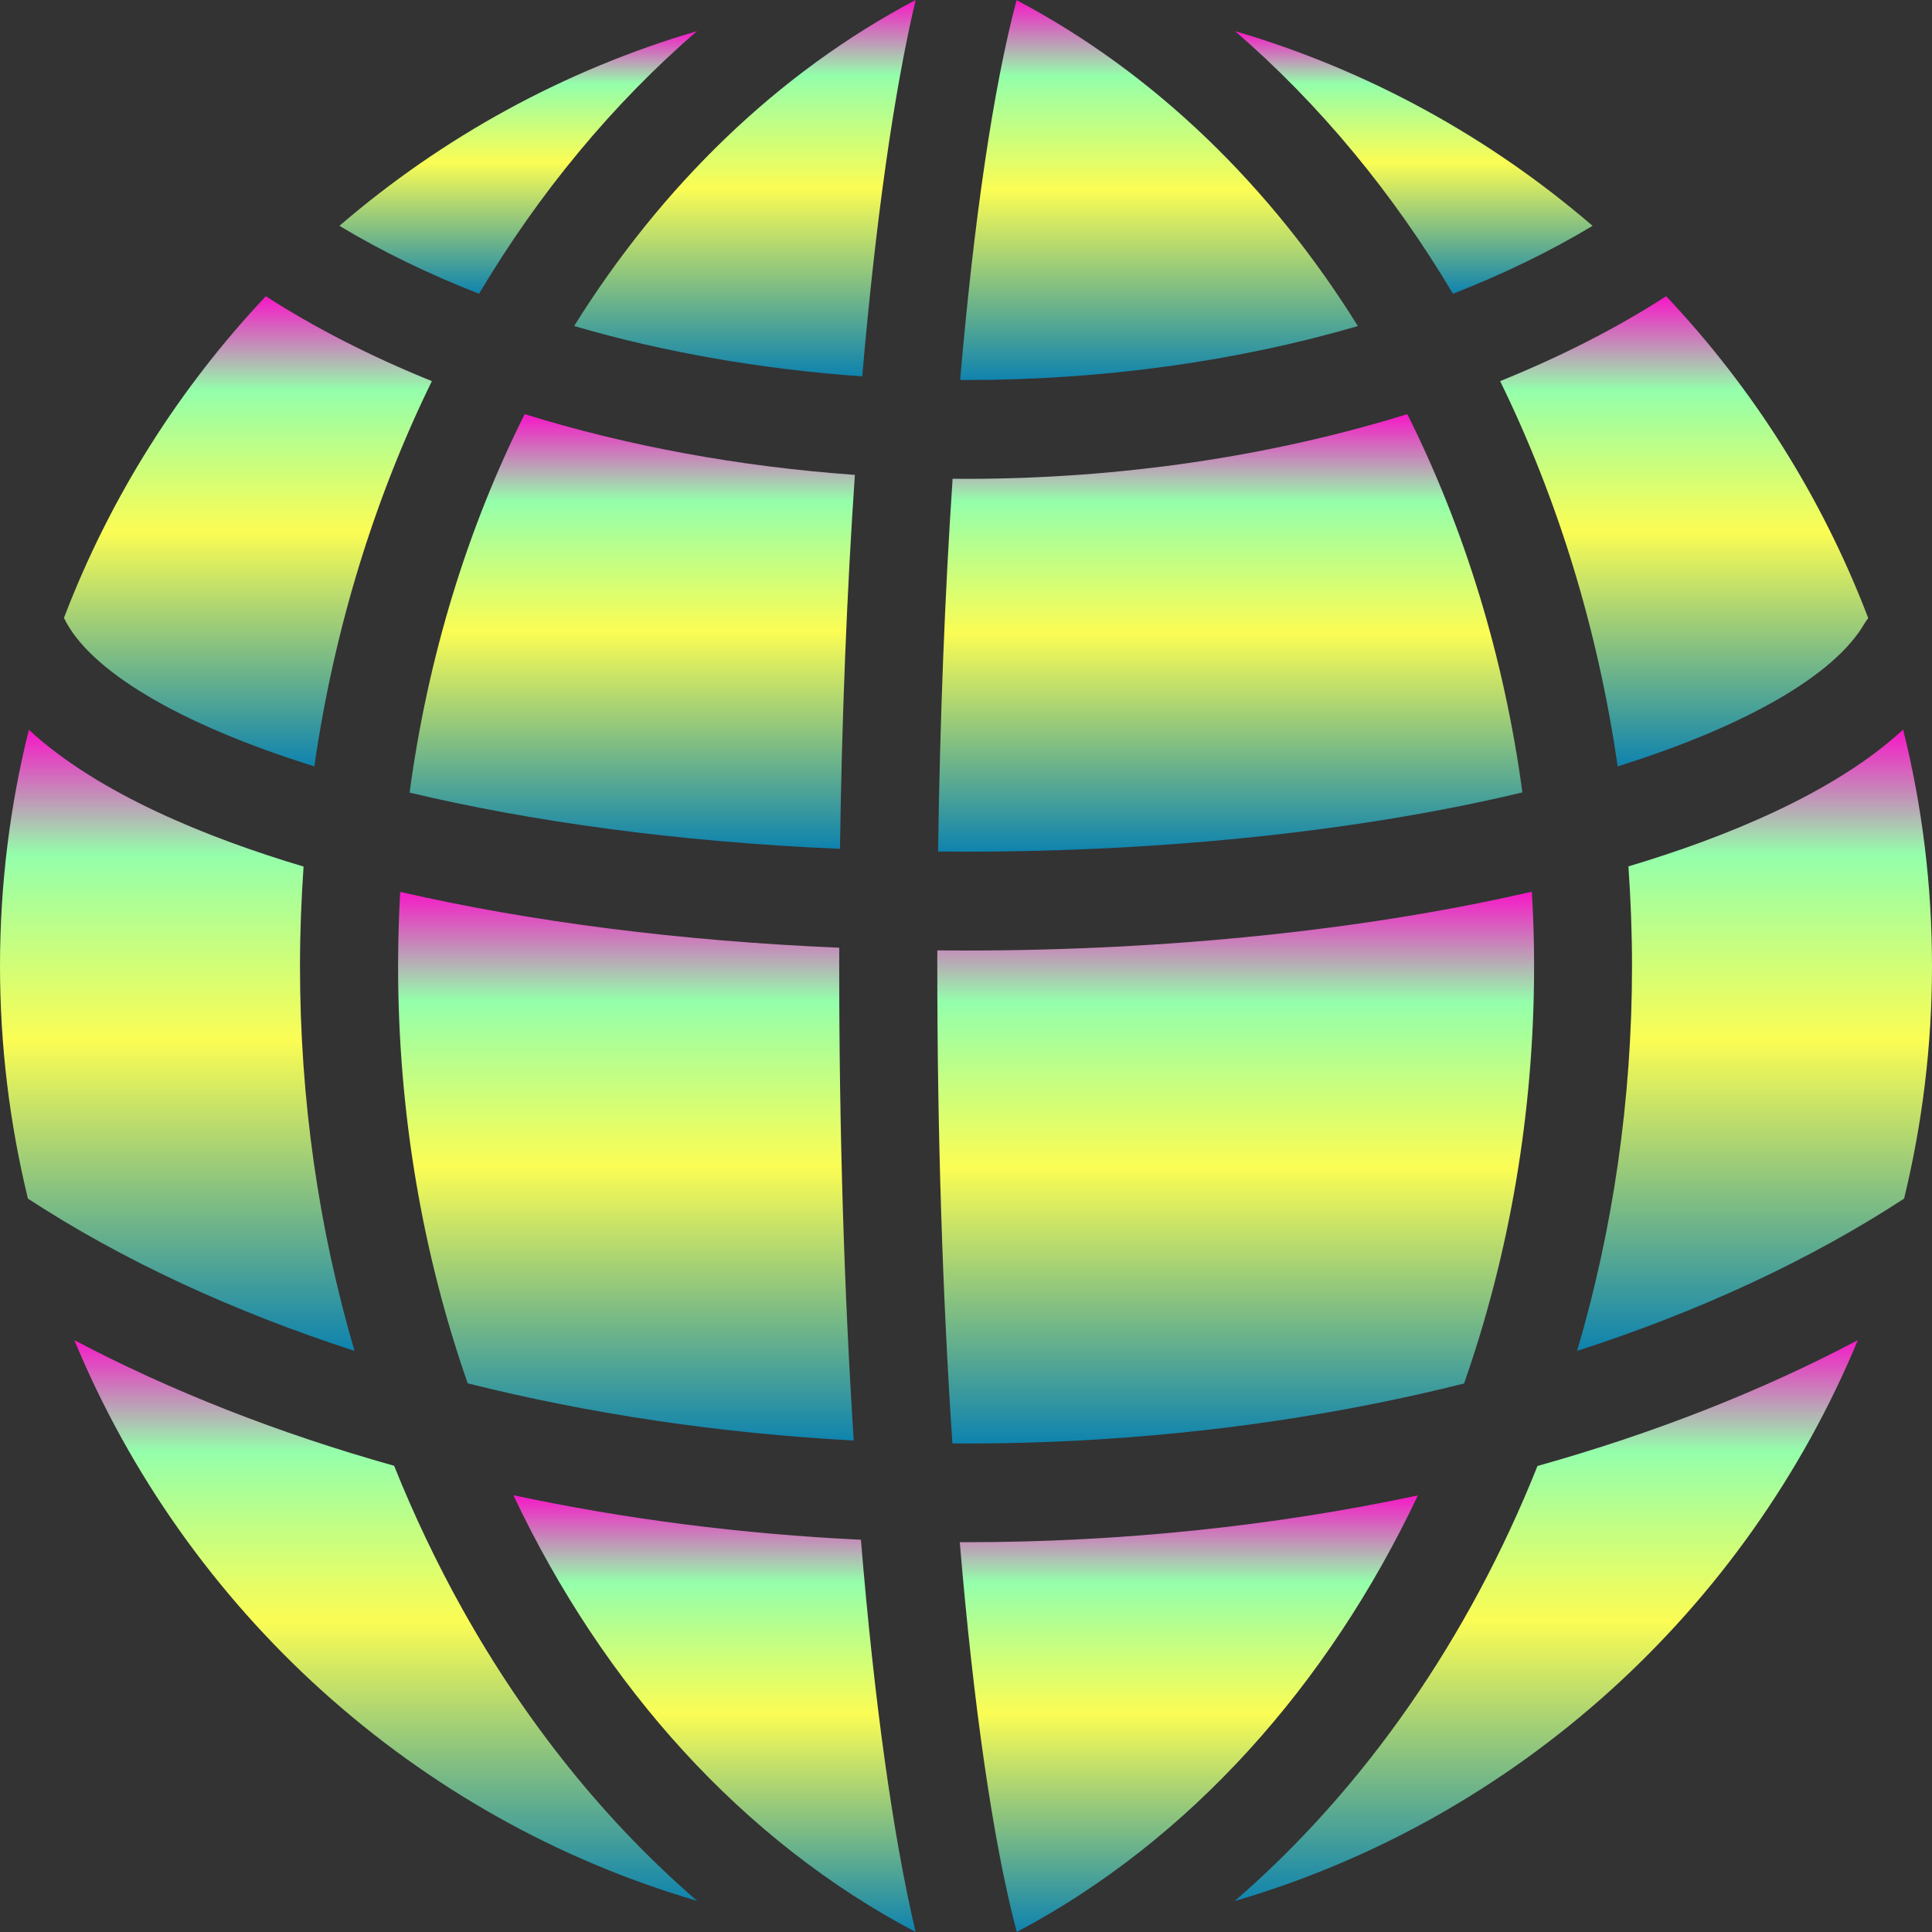 <?xml version="1.0" encoding="UTF-8" standalone="no"?>
<svg
   fill="#000000"
   height="16"
   width="16"
   version="1.1"
   id="Layer_1"
   viewBox="0 0 10.24 10.24"
   xml:space="preserve"
   xmlns:xlink="http://www.w3.org/1999/xlink"
   xmlns="http://www.w3.org/2000/svg"
   xmlns:svg="http://www.w3.org/2000/svg"
   xmlns:rdf="http://www.w3.org/1999/02/22-rdf-syntax-ns#"
   xmlns:cc="http://creativecommons.org/ns#"
   xmlns:dc="http://purl.org/dc/elements/1.1/">
  <rect x="0" y="0" width="10.24" height="10.24" fill="#333333" stroke="none"/>
  <defs>
   <style id="current-color-scheme" type="text/css">
   .ColorScheme-Text { color: #0abdc6; } .ColorScheme-Highlight { color:#5294e2; }
  </style>
  <linearGradient id="arrongin" x1="0%" x2="0%" y1="0%" y2="100%">
   <stop offset="0%" style="stop-color:#dd9b44; stop-opacity:1"/>
   <stop offset="100%" style="stop-color:#ad6c16; stop-opacity:1"/>
  </linearGradient>
  <linearGradient id="aurora" x1="0%" x2="0%" y1="0%" y2="100%">
   <stop offset="0%" style="stop-color:#09D4DF; stop-opacity:1"/>
   <stop offset="100%" style="stop-color:#9269F4; stop-opacity:1"/>
  </linearGradient>
  <linearGradient id="cyberneon" x1="0%" x2="0%" y1="0%" y2="100%">
    <stop offset="0" style="stop-color:#0abdc6; stop-opacity:1"/>
    <stop offset="1" style="stop-color:#ea00d9; stop-opacity:1"/>
  </linearGradient>
  <linearGradient id="fitdance" x1="0%" x2="0%" y1="0%" y2="100%">
   <stop offset="0%" style="stop-color:#1AD6AB; stop-opacity:1"/>
   <stop offset="100%" style="stop-color:#329DB6; stop-opacity:1"/>
  </linearGradient>
  <linearGradient id="oomox" x1="0%" x2="0%" y1="0%" y2="100%">
   <stop offset="0%" style="stop-color:#0abdc6; stop-opacity:1"/>
   <stop offset="100%" style="stop-color:#b800ff; stop-opacity:1"/>
  </linearGradient>
  <linearGradient id="rainblue" x1="0%" x2="0%" y1="0%" y2="100%">
   <stop offset="0%" style="stop-color:#00F260; stop-opacity:1"/>
   <stop offset="100%" style="stop-color:#0575E6; stop-opacity:1"/>
  </linearGradient>
  <linearGradient id="sunrise" x1="0%" x2="0%" y1="0%" y2="100%">
   <stop offset="0%" style="stop-color: #FF8501; stop-opacity:1"/>
   <stop offset="100%" style="stop-color: #FFCB01; stop-opacity:1"/>
  </linearGradient>
  <linearGradient id="telinkrin" x1="0%" x2="0%" y1="0%" y2="100%">
   <stop offset="0%" style="stop-color: #b2ced6; stop-opacity:1"/>
   <stop offset="100%" style="stop-color: #6da5b7; stop-opacity:1"/>
  </linearGradient>
  <linearGradient id="60spsycho" x1="0%" x2="0%" y1="0%" y2="100%">
   <stop offset="0%" style="stop-color: #df5940; stop-opacity:1"/>
   <stop offset="25%" style="stop-color: #d8d15f; stop-opacity:1"/>
   <stop offset="50%" style="stop-color: #e9882a; stop-opacity:1"/>
   <stop offset="100%" style="stop-color: #279362; stop-opacity:1"/>
  </linearGradient>
  <linearGradient id="90ssummer" x1="0%" x2="0%" y1="0%" y2="100%">
   <stop offset="0%" style="stop-color: #f618c7; stop-opacity:1"/>
   <stop offset="20%" style="stop-color: #94ffab; stop-opacity:1"/>
   <stop offset="50%" style="stop-color: #fbfd54; stop-opacity:1"/>
   <stop offset="100%" style="stop-color: #0f83ae; stop-opacity:1"/>
  </linearGradient>
 </defs>
 <path
   d="M 7.459,2.195 C 6.743,2.417 5.941,2.538 5.12,2.538 c -0.024,0 -0.047,-3.773e-4 -0.071,-5.42e-4 C 5.008,3.146 4.982,3.814 4.972,4.513 5.02,4.513 5.069,4.514 5.119,4.514 6.184,4.514 7.22,4.403 8.069,4.2 7.972,3.481 7.762,2.801 7.459,2.195 Z"
   id="path2851"
   class="ColorScheme-Text"
   style="fill:url(#90ssummer);fill-opacity:1;stroke-width:0.023" />
 <path
   d="M 5.388,8.2255604e-4 C 5.264,0.468 5.162,1.168 5.089,2.014 c 0.01,2.35e-5 0.021,2.35e-4 0.031,2.35e-4 0.73,0 1.44,-0.1 2.077,-0.286 C 6.735,0.986 6.118,0.386 5.388,8.2255604e-4 Z"
   id="path2857"
   class="ColorScheme-Text"
   style="fill:url(#90ssummer);fill-opacity:1;stroke-width:0.023" />
 <path
   d="M 3.043,1.728 C 3.519,1.867 4.035,1.957 4.57,1.995 4.64,1.183 4.736,0.495 4.853,0 4.123,0.385 3.506,0.986 3.043,1.728 Z"
   id="path2863"
   class="ColorScheme-Text"
   style="fill:url(#90ssummer);fill-opacity:1;stroke-width:0.023" />
 <path
   d="M 10.087,3.867 C 9.721,4.205 9.143,4.439 8.631,4.592 c 0.012,0.174 0.019,0.351 0.019,0.528 0,0.708 -0.101,1.396 -0.291,2.04 C 9.004,6.952 9.591,6.68 10.092,6.353 10.188,5.958 10.24,5.545 10.24,5.12 10.24,4.688 10.187,4.268 10.087,3.867 Z"
   id="path2869"
   class="ColorScheme-Text"
   style="fill:url(#90ssummer);fill-opacity:1;stroke-width:0.023" />
 <path
   d="m 1.59,5.12 c 0,-0.177 0.007,-0.353 0.019,-0.527 C 1.103,4.442 0.521,4.208 0.153,3.868 0.053,4.269 0,4.688 0,5.12 0,5.545 0.052,5.958 0.148,6.353 0.649,6.68 1.235,6.951 1.879,7.16 1.688,6.51 1.59,5.822 1.59,5.12 Z"
   id="path2875"
   class="ColorScheme-Text"
   style="fill:url(#90ssummer);fill-opacity:1;stroke-width:0.023" />
 <path
   d="M 1.409,1.57 C 0.949,2.058 0.583,2.636 0.339,3.275 0.471,3.551 0.942,3.836 1.666,4.062 1.771,3.334 1.984,2.643 2.289,2.02 1.97,1.891 1.674,1.741 1.409,1.57 Z"
   id="path2881"
   class="ColorScheme-Text"
   style="fill:url(#90ssummer);fill-opacity:1;stroke-width:0.023" />
 <path
   d="M 8.149,7.77 C 7.785,8.682 7.235,9.478 6.544,10.076 8.039,9.639 9.253,8.533 9.847,7.103 9.335,7.374 8.762,7.598 8.149,7.77 Z"
   id="path2887"
   class="ColorScheme-Text"
   style="fill:url(#90ssummer);fill-opacity:1;stroke-width:0.023" />
 <path
   d="m 1.799,1.197 c 0.226,0.136 0.474,0.256 0.74,0.36 C 2.856,1.024 3.245,0.553 3.694,0.165 2.988,0.372 2.344,0.728 1.799,1.197 Z"
   id="path2893"
   class="ColorScheme-Text"
   style="fill:url(#90ssummer);fill-opacity:1;stroke-width:0.023" />
 <path
   d="M 6.546,0.165 C 6.995,0.553 7.384,1.024 7.701,1.557 7.967,1.453 8.215,1.333 8.441,1.197 7.896,0.728 7.252,0.372 6.546,0.165 Z"
   id="path2899"
   class="ColorScheme-Text"
   style="fill:url(#90ssummer);fill-opacity:1;stroke-width:0.023" />
 <path
   d="M 8.831,1.57 C 8.566,1.741 8.27,1.891 7.951,2.02 8.256,2.643 8.469,3.334 8.574,4.062 9.254,3.849 9.724,3.578 9.882,3.305 c 0.006,-0.01 0.013,-0.02 0.02,-0.029 C 9.658,2.637 9.292,2.058 8.831,1.57 Z"
   id="path2905"
   class="ColorScheme-Text"
   style="fill:url(#90ssummer);fill-opacity:1;stroke-width:0.023" />
 <path
   d="M 2.451,8.529 C 2.315,8.285 2.194,8.031 2.089,7.769 1.477,7.597 0.905,7.373 0.394,7.103 0.987,8.533 2.201,9.638 3.695,10.075 3.211,9.657 2.79,9.135 2.451,8.529 Z"
   id="path2911"
   class="ColorScheme-Text"
   style="fill:url(#90ssummer);fill-opacity:1;stroke-width:0.023" />
 <path
   d="M 2.781,2.195 C 2.477,2.801 2.268,3.481 2.171,4.201 2.806,4.352 3.58,4.462 4.452,4.499 4.462,3.801 4.489,3.131 4.531,2.517 3.917,2.473 3.325,2.364 2.781,2.195 Z"
   id="path2917"
   class="ColorScheme-Text"
   style="fill:url(#90ssummer);fill-opacity:1;stroke-width:0.023" />
 <path
   d="m 4.448,5.12 c 0,-0.032 4.67e-5,-0.064 1.403e-4,-0.097 C 3.611,4.988 2.812,4.886 2.121,4.727 c -0.007,0.13 -0.011,0.261 -0.011,0.393 0,0.779 0.13,1.528 0.369,2.212 0.646,0.162 1.336,0.265 2.046,0.303 -0.05,-0.771 -0.077,-1.625 -0.077,-2.514 z"
   id="path2923"
   class="ColorScheme-Text"
   style="fill:url(#90ssummer);fill-opacity:1;stroke-width:0.023" />
 <path
   d="M 4.563,8.161 C 3.931,8.131 3.311,8.051 2.721,7.925 3.2,8.938 3.937,9.758 4.853,10.24 4.732,9.728 4.633,9.009 4.563,8.161 Z"
   id="path2929"
   class="ColorScheme-Text"
   style="fill:url(#90ssummer);fill-opacity:1;stroke-width:0.023" />
 <path
   d="M 8.119,4.726 C 7.245,4.928 6.194,5.038 5.119,5.038 c -0.05,0 -0.101,-3.053e-4 -0.151,-8.233e-4 -4.69e-5,0.028 -9.36e-5,0.055 -9.36e-5,0.083 0,0.89 0.028,1.754 0.08,2.53 0.024,1.644e-4 0.048,5.832e-4 0.073,5.832e-4 0.918,0 1.814,-0.111 2.639,-0.318 C 8,6.647 8.131,5.897 8.131,5.12 8.131,4.988 8.127,4.857 8.119,4.726 Z"
   id="path2935"
   class="ColorScheme-Text"
   style="fill:url(#90ssummer);fill-opacity:1;stroke-width:0.023" />
 <path
   d="m 5.12,8.174 c -0.011,0 -0.022,-2.35e-4 -0.033,-2.586e-4 0.073,0.87 0.177,1.594 0.302,2.066 0.003,-0.001 0.005,-0.003 0.008,-0.004 C 6.305,9.753 7.038,8.934 7.515,7.926 6.754,8.088 5.944,8.174 5.12,8.174 Z"
   id="path2941"
   class="ColorScheme-Text"
   style="fill:url(#90ssummer);fill-opacity:1;stroke-width:0.023" />
 </svg>
